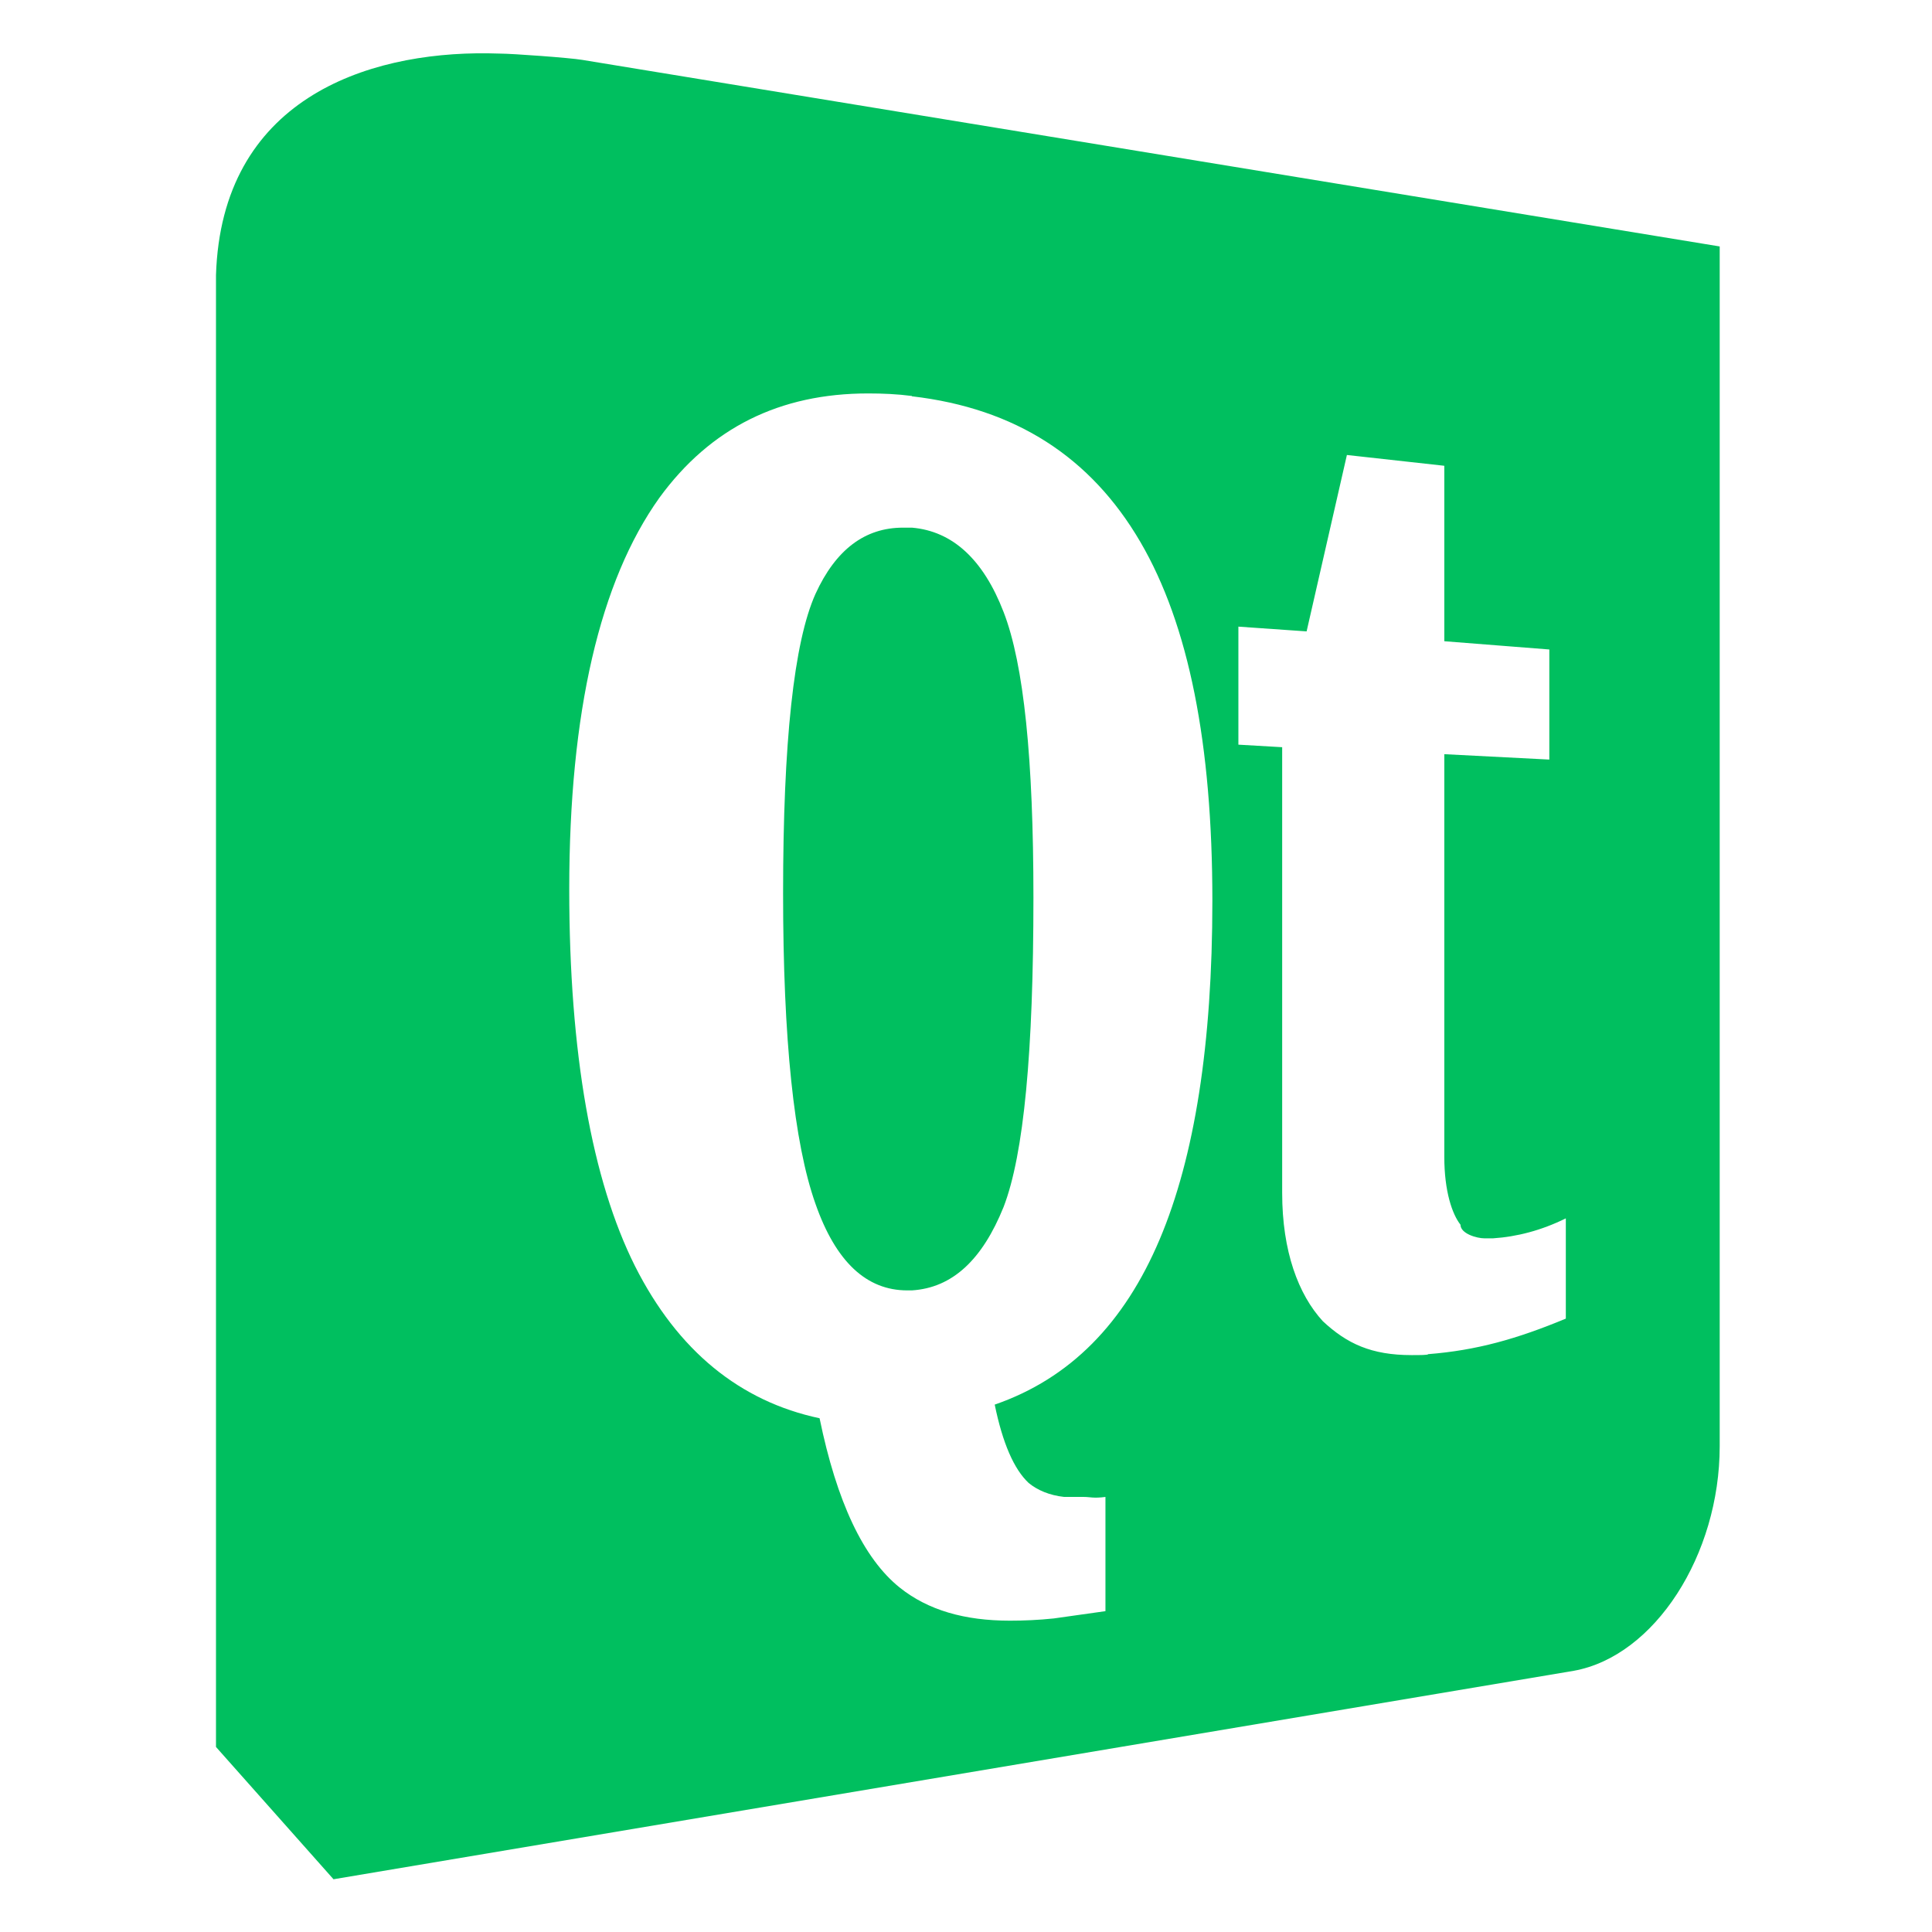 <svg width="609.4" height="609.4" xmlns="http://www.w3.org/2000/svg" xmlns:svg="http://www.w3.org/2000/svg">

 <g class="layer">
  <title>Layer 1</title>
  <g transform="matrix(2.553 0 0 2.553 -2149 281.5)" id="g4151">
   <path fill="#00bf5f" fill-rule="nonzero" d="m153.7,16.9c-38.7,-0.46 -84,14.77 -85.74,69.91l0,463.89l37.04,41.7l390.9,-65.7c25.5,-4.6 46,-36.5 46,-70.8l0,-378.13l-358.5,-58.8c-4,-0.67 -22,-1.97 -25.9,-1.98c-1.3,-0.05 -2.5,-0.08 -3.8,-0.09zm119.8,107.2c4.6,0 9.2,0.2 13.8,0.8l0,0.1c32.7,3.8 56.4,19.2 72,45.9c15.3,26.2 22.7,63.7 22.7,113.1c0,45.2 -5.6,80.7 -16.6,106.7c-11.2,26.5 -28.3,43.9 -52,52.1c2.5,12.2 6.1,20.4 10.7,24.7c2.8,2.3 6.6,3.9 11.2,4.4l0.3,0l0.7,0l5.2,0c2,0 3,0.5 6.8,0l0,36l-16.3,2.3c-4.8,0.5 -9.4,0.7 -13.8,0.7c-14.3,0 -25.8,-3.3 -34.7,-10.4c-11.5,-9.2 -19.9,-27.1 -25.3,-53.4c-25,-5.3 -44.7,-21.2 -58.2,-48c-13.5,-27 -20.7,-66.9 -20.7,-118.7c0,-55.9 9.7,-97.2 28.4,-123.4c16.1,-22.1 38,-32.9 65.8,-32.9zm150.9,19.4l30.7,3.4l0,55.3l33.1,2.6l0,34.7l-33.1,-1.7l0,126.9c0,10.9 2.5,18.1 5.1,21.4c0,2.8 5.1,4.3 7.6,4.3l2.6,0c7.6,-0.5 15.3,-2.5 23,-6.3l0,31.6c-15.4,6.4 -28.1,10 -43.4,11.2c0,0.3 -2.6,0.3 -5.2,0.3c-12.7,0 -20.4,-3.6 -28,-10.7c-7.7,-8.4 -12.8,-22 -12.8,-40.4l0,-140.5l-13.8,-0.8l0,-37.2l21.5,1.5l12.7,-55.6zm-139.9,22.9c-12,0 -21.2,6.9 -27.6,20.9c-6.8,15.2 -10.2,46.6 -10.2,94.4c0,45.9 3.4,78.6 10.2,97.8c6.4,18.3 16.1,27.3 28.9,27.3l1.5,0c12.8,-0.8 22.2,-9.7 28.9,-26.3c6.4,-16.6 9.4,-49 9.4,-97.5c0,-43.6 -3,-73.5 -9.4,-90c-6.4,-16.6 -16.1,-25.5 -28.9,-26.6l-2.8,0z" transform="matrix(0.392,0,0,0.392,841.8,-110.3)" id="path26"/>
  </g>
 </g>
</svg>
